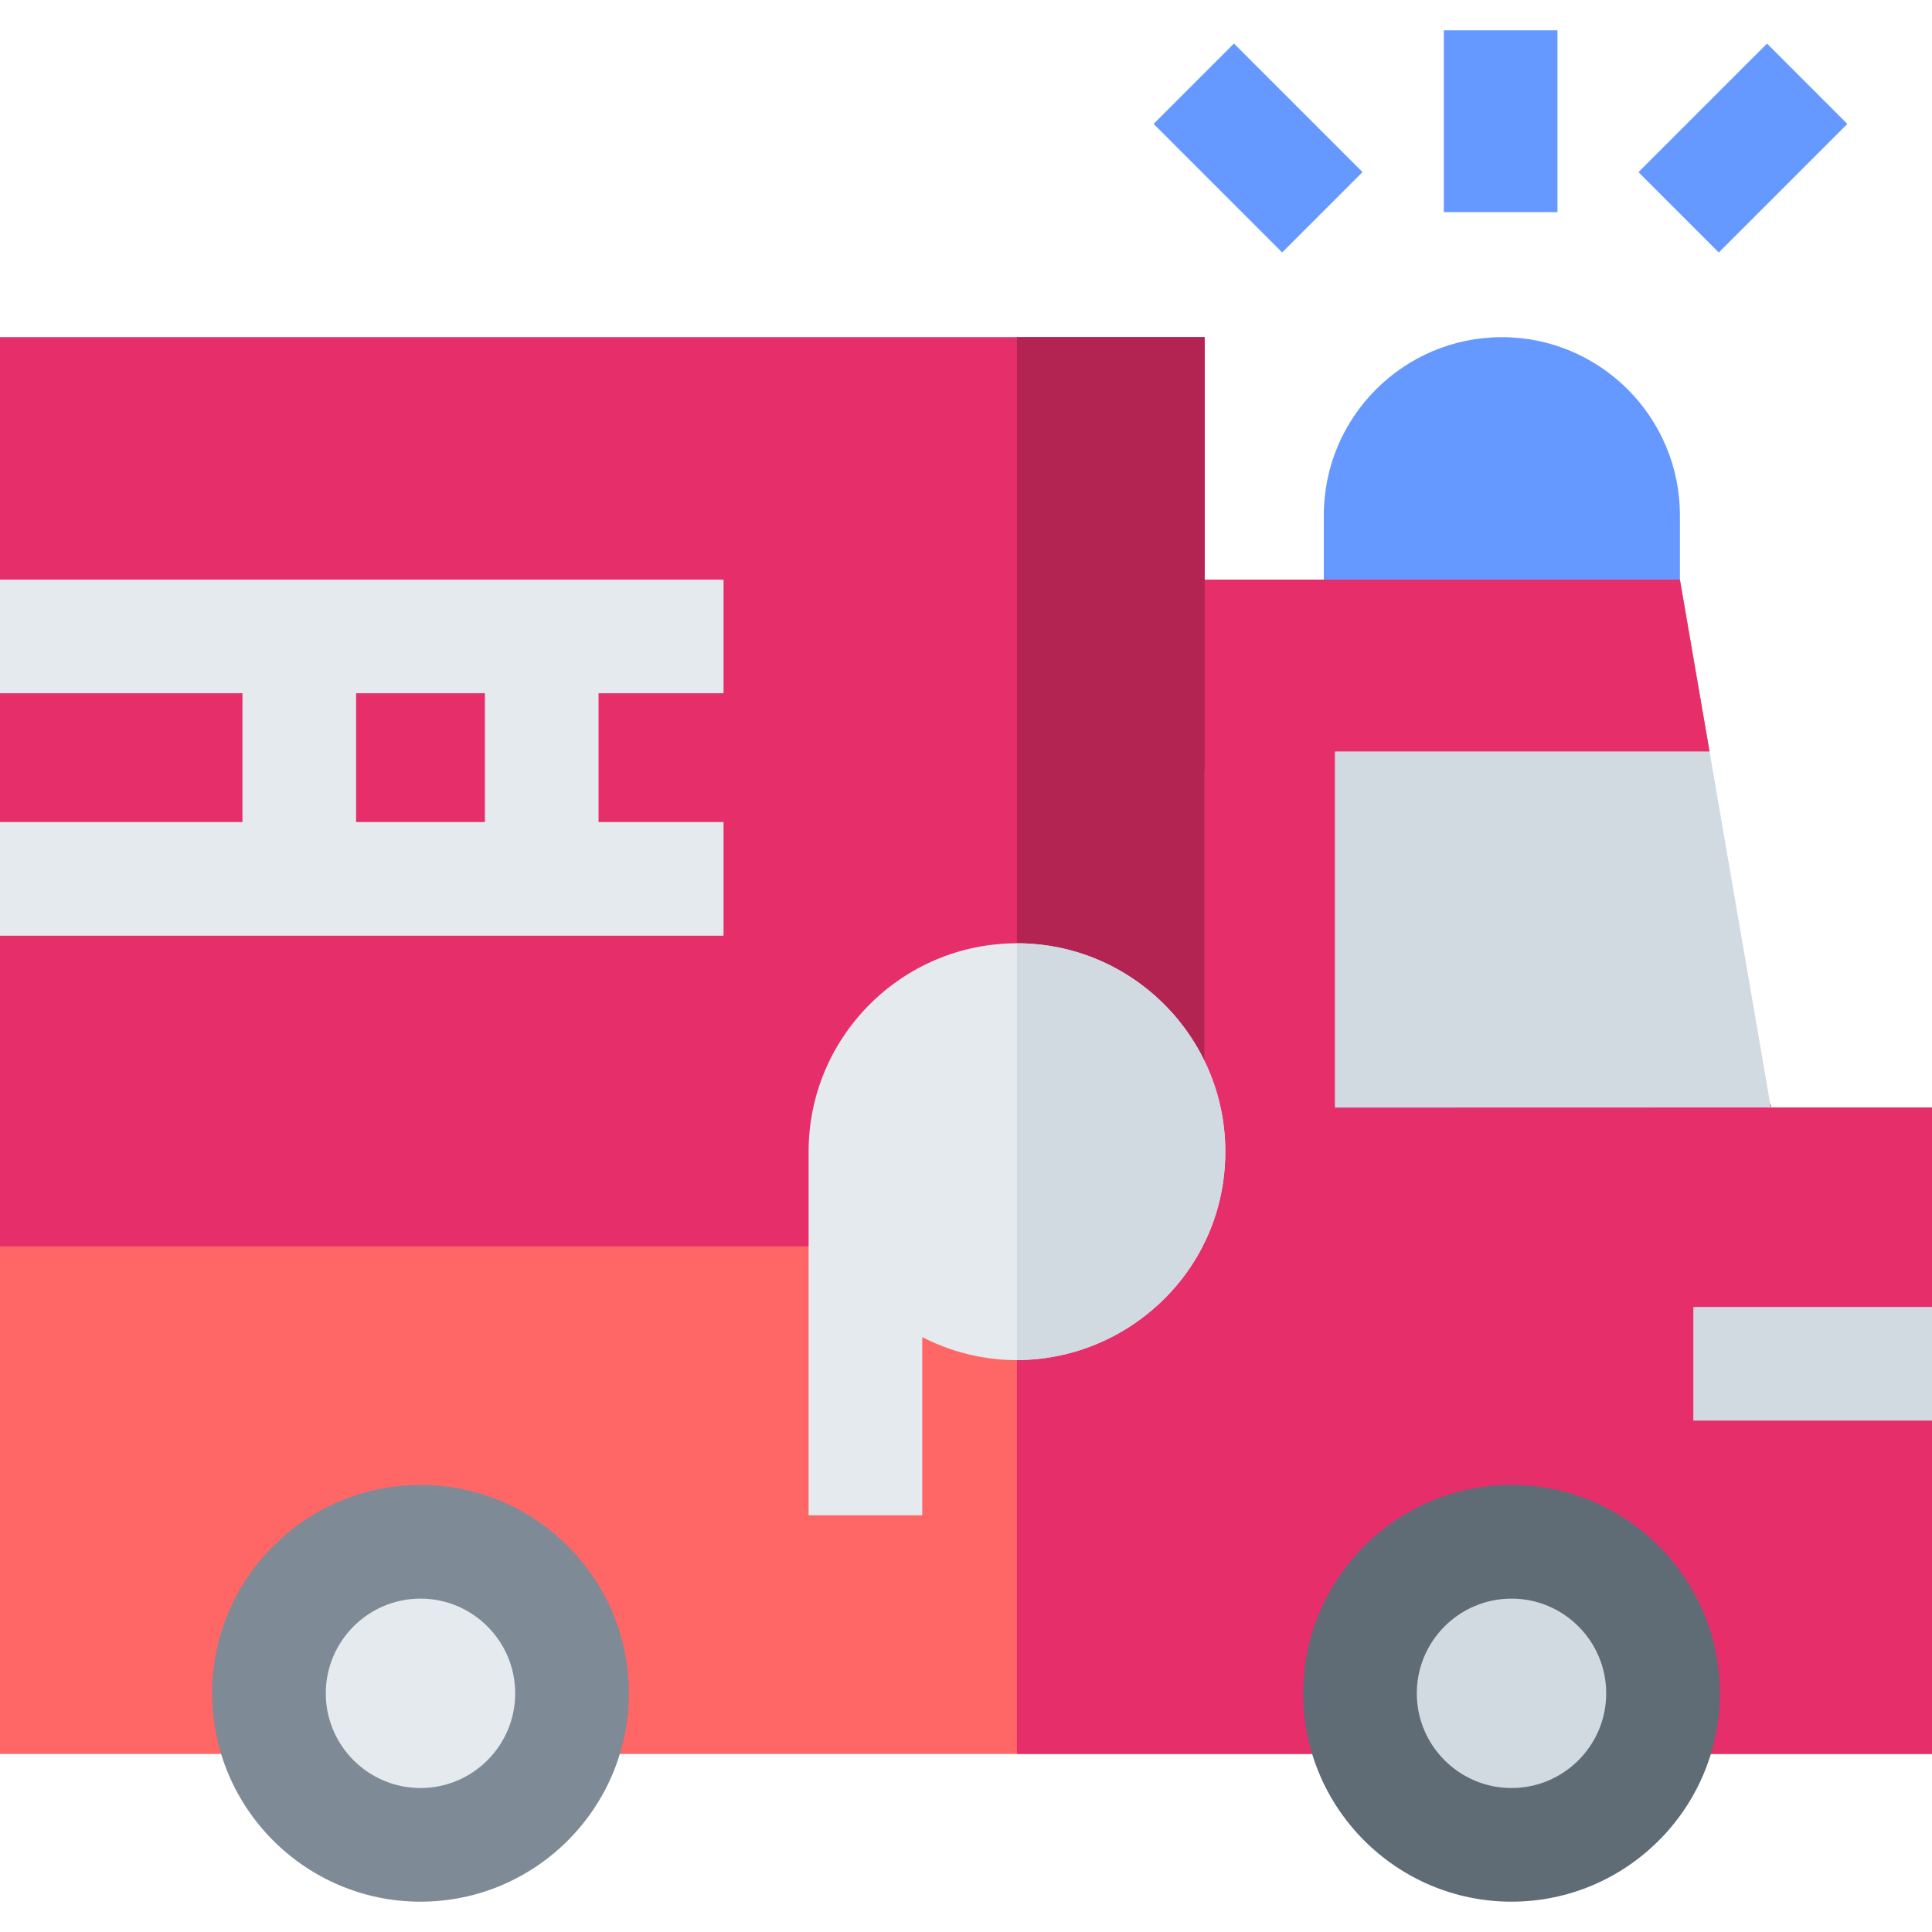 <svg id="Capa_1" enable-background="new 0 0 510 510" height="512" viewBox="0 0 510 510" width="512" xmlns="http://www.w3.org/2000/svg"><g><g fill="#69f"><path d="m396.455 89.004c-25.916 0-47 21.084-47 47v47h94v-47c0-25.916-21.084-47-47-47z"/><path d="m381.136 8.004h30v48h-30z"/><path d="m436.136 24.034h48v30h-48z" transform="matrix(.707 -.707 .707 .707 107.17 336.798)"/><path d="m317.136 15.033h30v48h-30z" transform="matrix(.707 -.707 .707 .707 69.681 246.29)"/></g><path d="m331.74 224.004-13.74 135h-318v-270h318v64z" fill="#e62e6b"/><path d="m331.74 224.004-13.74 135h-49.55v-270h49.55v64z" fill="#b32453"/><path d="m510 292.344v170.66h-74.34v-15h-73.32v15h-362.34v-134h318v-125.6l125.45-50.4c.374 2.169 7.491 43.472 7.82 45.37l-35.61 44.5c57.316 53.65 51.504 47.784 51.79 49.47z" fill="#f66"/><path d="m510 292.344v170.66h-74.34v-15h-73.32v15h-93.89v-134h49.55v-176h125.45c.374 2.169 7.491 43.472 7.82 45.37l-35.61 44.5c57.316 53.65 51.504 47.784 51.79 49.47z" fill="#e62e6b"/><path d="m352.38 292.374v-94h98.89c.332 1.928 15.864 92.108 16.18 93.97" fill="#d1d9e1"/><path d="m447 345.004h63v30h-63z" fill="#d1d9e1"/><path d="m323.45 304.004c0 41.214-43.775 67.556-80 48.96v47.04h-30v-96c0-30.33 24.67-55 55-55 30.32 0 55 24.67 55 55z" fill="#e5eaee"/><path d="m323.45 304.004c0 30.33-24.68 55-55 55v-110c30.32 0 55 24.67 55 55z" fill="#d1d9e1"/><path d="m191 183.004v-30h-191v30h64v34h-64v30h191v-30h-33v-34zm-63 34h-34v-34h34z" fill="#e5eaee"/><circle cx="399" cy="446.996" fill="#d1d9e1" r="40.745"/><circle cx="111" cy="446.996" fill="#e5eaee" r="43.043"/><path d="m399 501.996c-30.327 0-55-24.673-55-55s24.673-55 55-55 55 24.673 55 55-24.673 55-55 55zm0-80c-13.785 0-25 11.215-25 25s11.215 25 25 25 25-11.215 25-25-11.215-25-25-25z" fill="#5f6c75"/><path d="m111 501.996c-30.327 0-55-24.673-55-55s24.673-55 55-55 55 24.673 55 55-24.673 55-55 55zm0-80c-13.785 0-25 11.215-25 25s11.215 25 25 25 25-11.215 25-25-11.215-25-25-25z" fill="#7e8a95"/></g></svg>